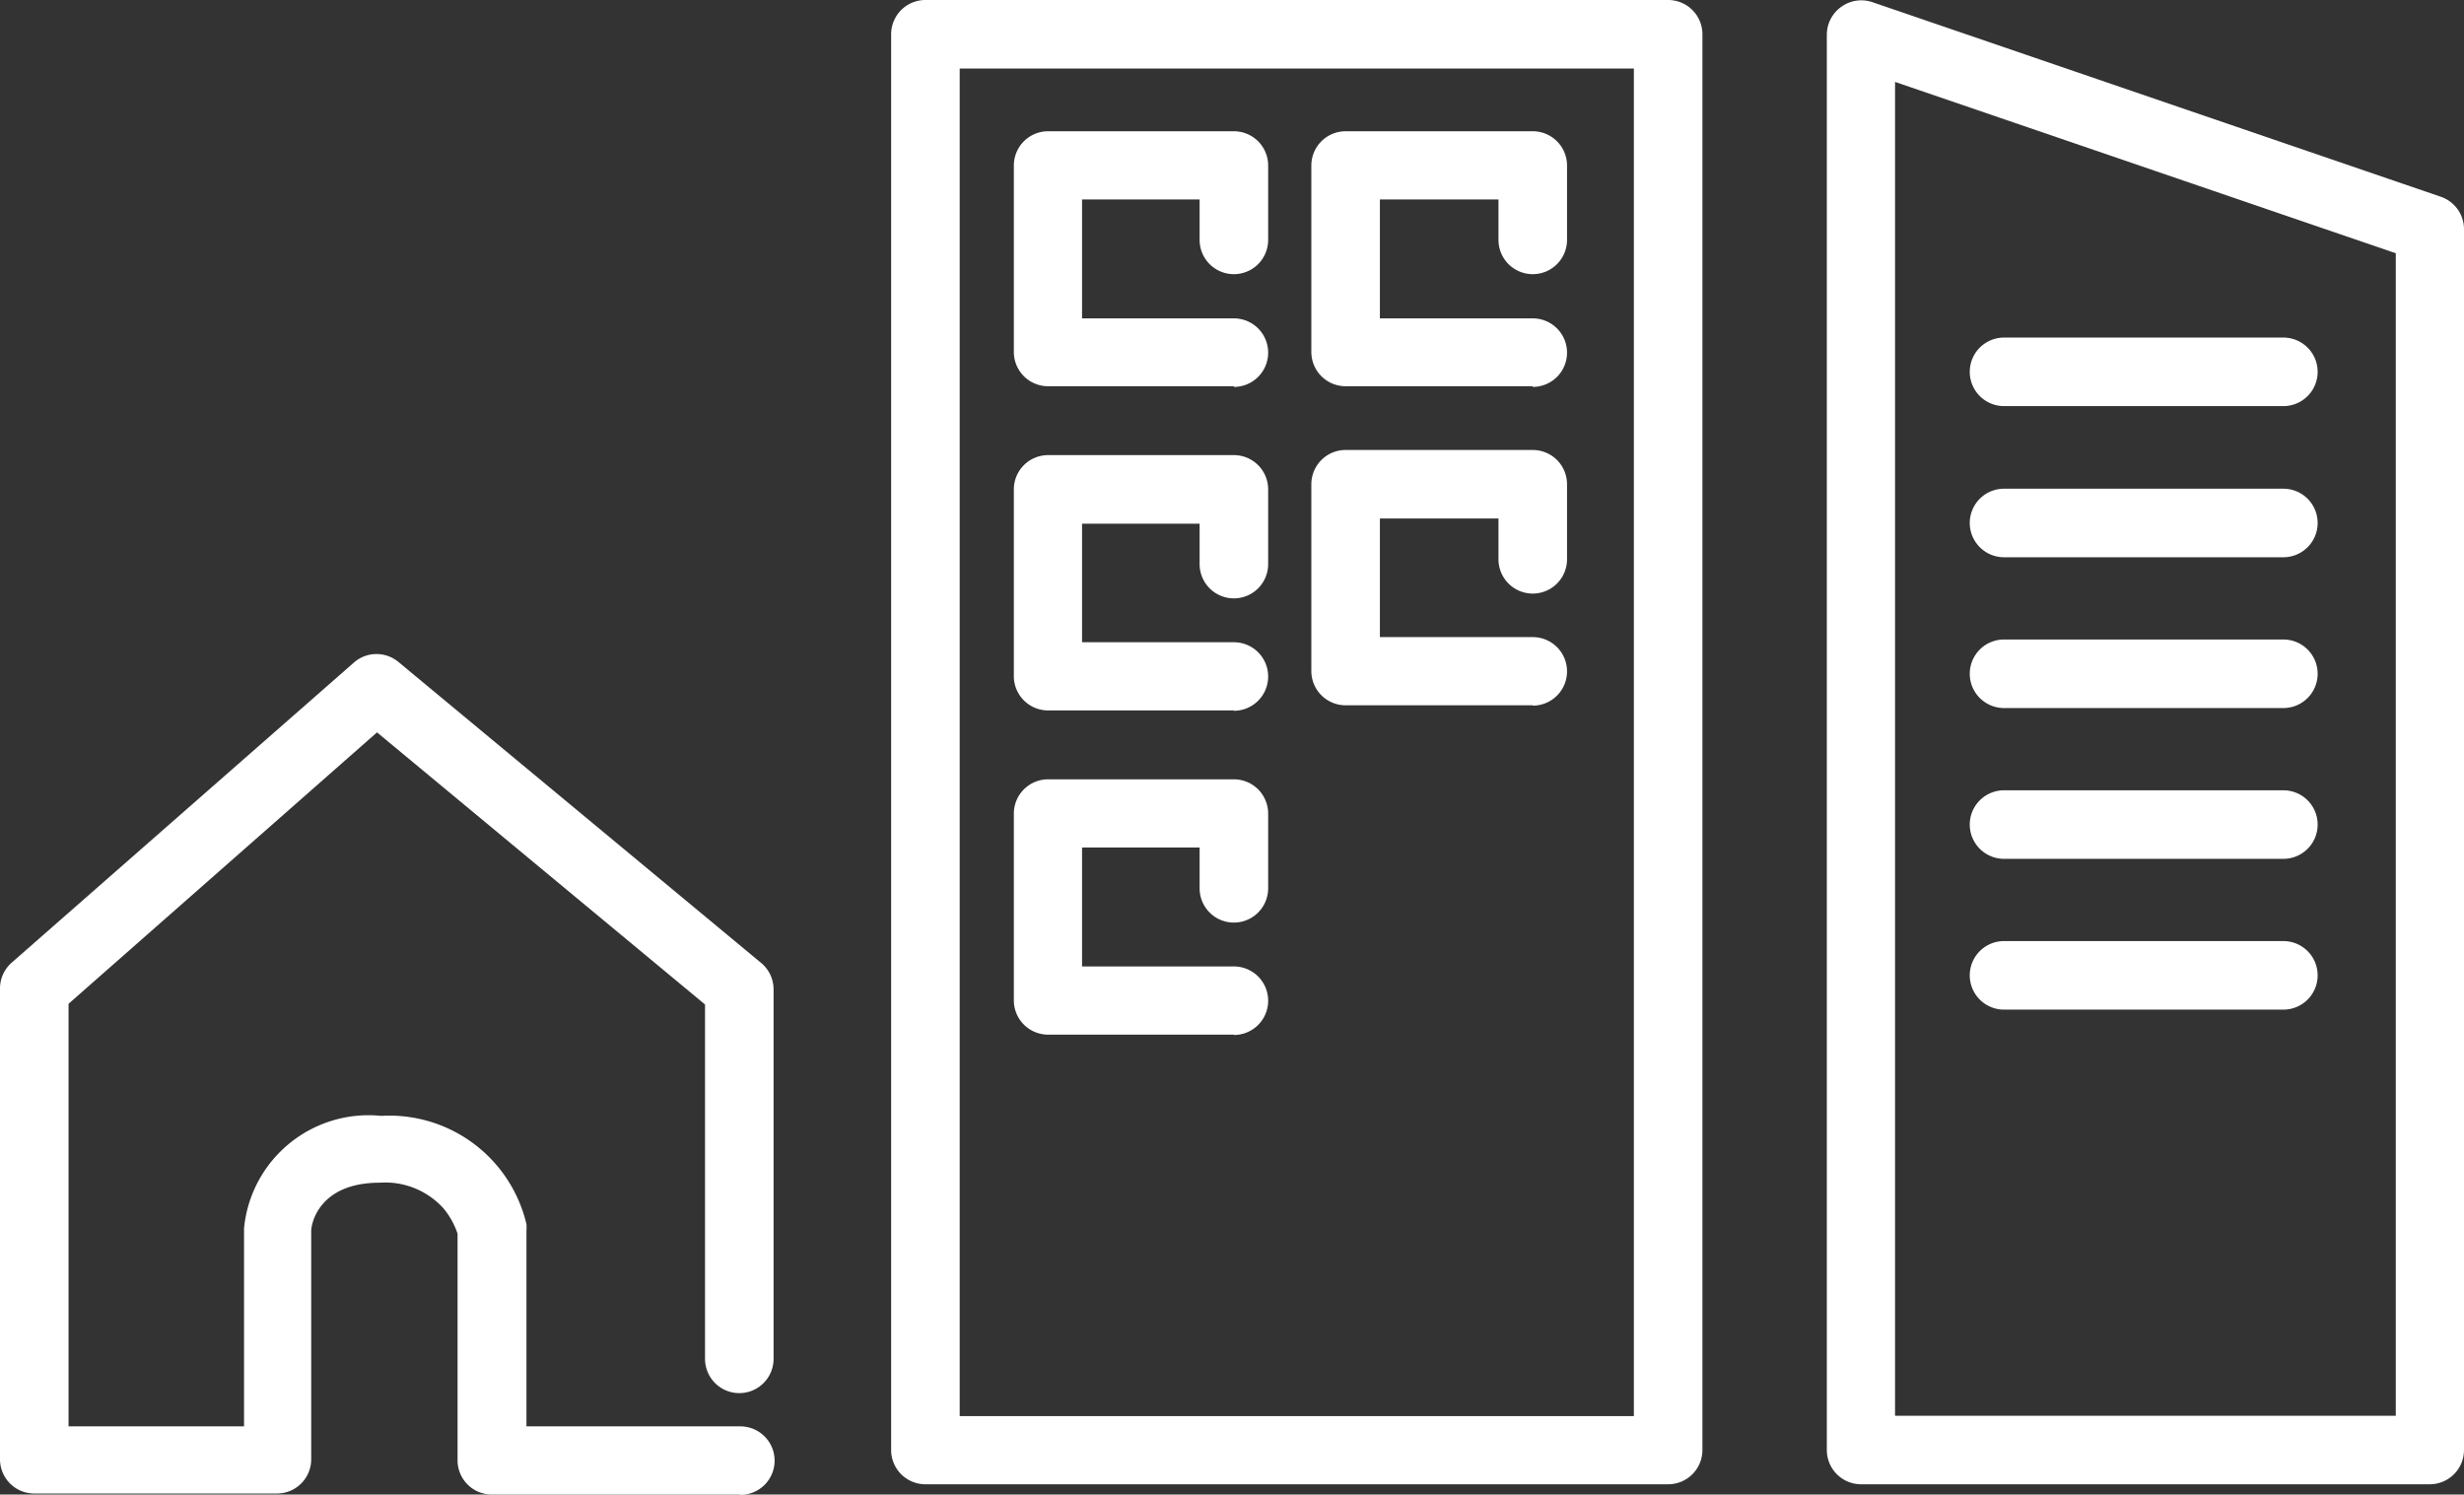 <svg xmlns="http://www.w3.org/2000/svg" viewBox="0 0 71.89 43.61"><rect x="0" y="0" width="71.89" height="43.61" fill="#333333" stroke="none"/><defs><style>.cls-1{fill:#fff;}</style></defs><g id="Layer_2" data-name="Layer 2"><g id="Layer_1-2" data-name="Layer 1"><path class="cls-1" d="M21.58,43.61H14.35a1,1,0,0,1-1-1V36a2.26,2.26,0,0,0-.41-.74,2.29,2.29,0,0,0-1.86-.75c-1.76,0-2,1.18-2,1.41v6.66a1,1,0,0,1-1,1H1a1,1,0,0,1-1-1V28.84a1,1,0,0,1,.34-.75l10-8.77a1,1,0,0,1,1.29,0l10.58,8.78a1,1,0,0,1,.36.76V39.65a1,1,0,0,1-2,0V29.31L11,21.37,2,29.29V41.62H7.12V35.84a3.65,3.65,0,0,1,4-3.28,4.11,4.11,0,0,1,4.24,3.16,1.28,1.28,0,0,1,0,.19v5.71h6.24a1,1,0,0,1,0,2Z"/><path class="cls-1" d="M48.67,43.31H27a1,1,0,0,1-1-1V1a1,1,0,0,1,1-1H48.67a1,1,0,0,1,1,1V42.31A1,1,0,0,1,48.67,43.31ZM28,41.32H47.67V2H28Z"/><path class="cls-1" d="M36,11.27H30.58a1,1,0,0,1-1-1V4.83a1,1,0,0,1,1-1H36a1,1,0,0,1,1,1V7a1,1,0,0,1-2,0V5.82H31.57V9.29H36a1,1,0,1,1,0,2Z"/><path class="cls-1" d="M44.72,11.27H39.26a1,1,0,0,1-1-1V4.83a1,1,0,0,1,1-1h5.46a1,1,0,0,1,1,1V7a1,1,0,0,1-2,0V5.82H40.26V9.29h4.46a1,1,0,1,1,0,2Z"/><path class="cls-1" d="M44.72,20.58H39.26a1,1,0,0,1-1-1V14.13a1,1,0,0,1,1-1h5.46a1,1,0,0,1,1,1v2.19a1,1,0,0,1-2,0V15.13H40.26v3.46h4.46a1,1,0,0,1,0,2Z"/><path class="cls-1" d="M36,20.73H30.58a1,1,0,0,1-1-1V14.28a1,1,0,0,1,1-1H36a1,1,0,0,1,1,1v2.18a1,1,0,1,1-2,0V15.28H31.57v3.46H36a1,1,0,0,1,0,2Z"/><path class="cls-1" d="M36,30.19H30.58a1,1,0,0,1-1-1V23.74a1,1,0,0,1,1-1H36a1,1,0,0,1,1,1v2.18a1,1,0,0,1-2,0V24.73H31.57V28.2H36a1,1,0,0,1,0,2Z"/><path class="cls-1" d="M70.89,43.31H54.3a1,1,0,0,1-1-1V1a1,1,0,0,1,.42-.8,1,1,0,0,1,.9-.14L71.21,5.74a1,1,0,0,1,.68.94V42.31A1,1,0,0,1,70.89,43.31Zm-15.6-2H69.9V7.39l-14.61-5Z"/><path class="cls-1" d="M66.62,11.85H58.47a1,1,0,0,1,0-2h8.15a1,1,0,0,1,0,2Z"/><path class="cls-1" d="M66.62,16.26H58.47a1,1,0,0,1,0-2h8.15a1,1,0,0,1,0,2Z"/><path class="cls-1" d="M66.62,20.66H58.47a1,1,0,0,1,0-2h8.15a1,1,0,0,1,0,2Z"/><path class="cls-1" d="M66.62,25.06H58.47a1,1,0,0,1,0-2h8.15a1,1,0,0,1,0,2Z"/><path class="cls-1" d="M66.62,29.46H58.47a1,1,0,0,1,0-2h8.15a1,1,0,0,1,0,2Z"/></g></g></svg>